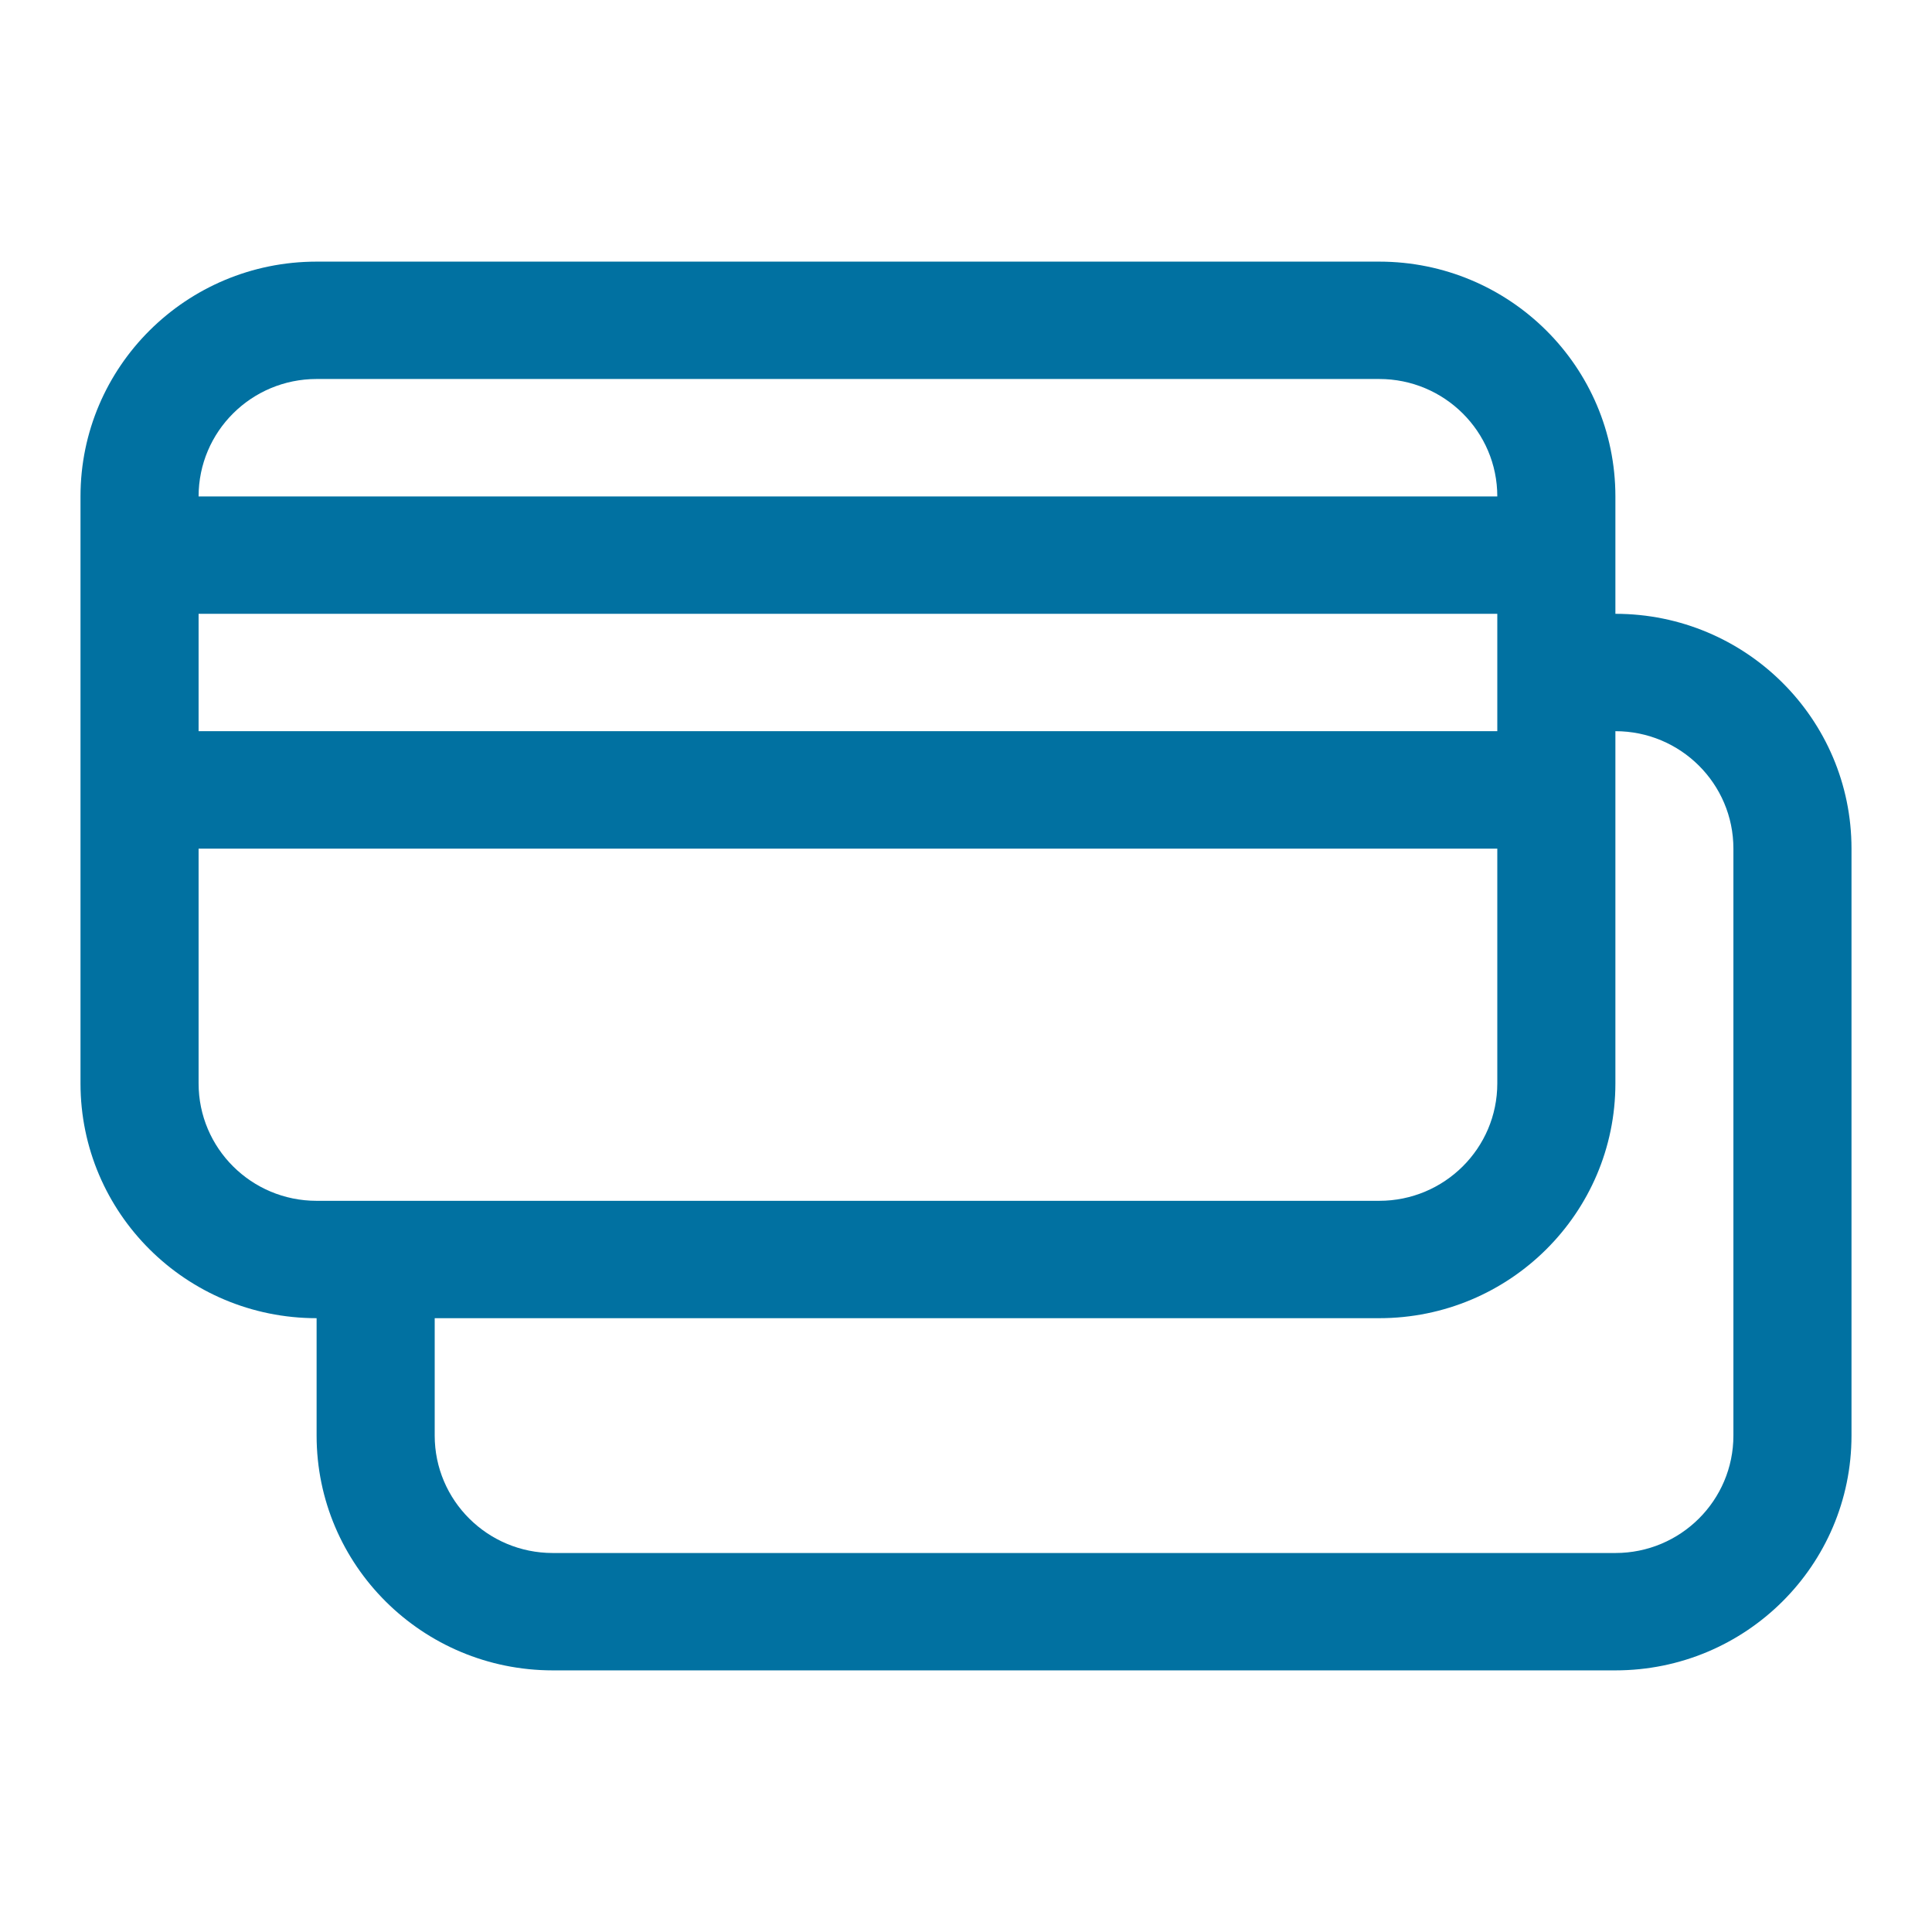 <svg width="24" height="24" viewBox="0 0 24 24" fill="none" xmlns="http://www.w3.org/2000/svg">
<path d="M20.067 7.625C21.687 7.625 23 8.931 23 10.542V17.833C23 19.444 21.687 20.75 20.067 20.75H6.867C5.247 20.75 3.933 19.444 3.933 17.833V16.375C2.313 16.375 1 15.069 1 13.458V6.167C1 4.556 2.313 3.25 3.933 3.25H17.133C18.753 3.25 20.067 4.556 20.067 6.167V7.625ZM20.067 9.083V13.458C20.067 15.069 18.753 16.375 17.133 16.375H5.4V17.833C5.4 18.639 6.057 19.292 6.867 19.292H20.067C20.877 19.292 21.533 18.639 21.533 17.833V10.542C21.533 9.736 20.877 9.083 20.067 9.083ZM18.6 6.167C18.6 5.361 17.943 4.708 17.133 4.708H3.933C3.123 4.708 2.467 5.361 2.467 6.167H18.6ZM18.6 10.542H2.467V13.458C2.467 14.264 3.123 14.917 3.933 14.917H17.133C17.943 14.917 18.6 14.264 18.6 13.458V10.542ZM2.467 7.625V9.083H18.6V7.625H2.467Z" fill="#0171A1"/>
</svg>
